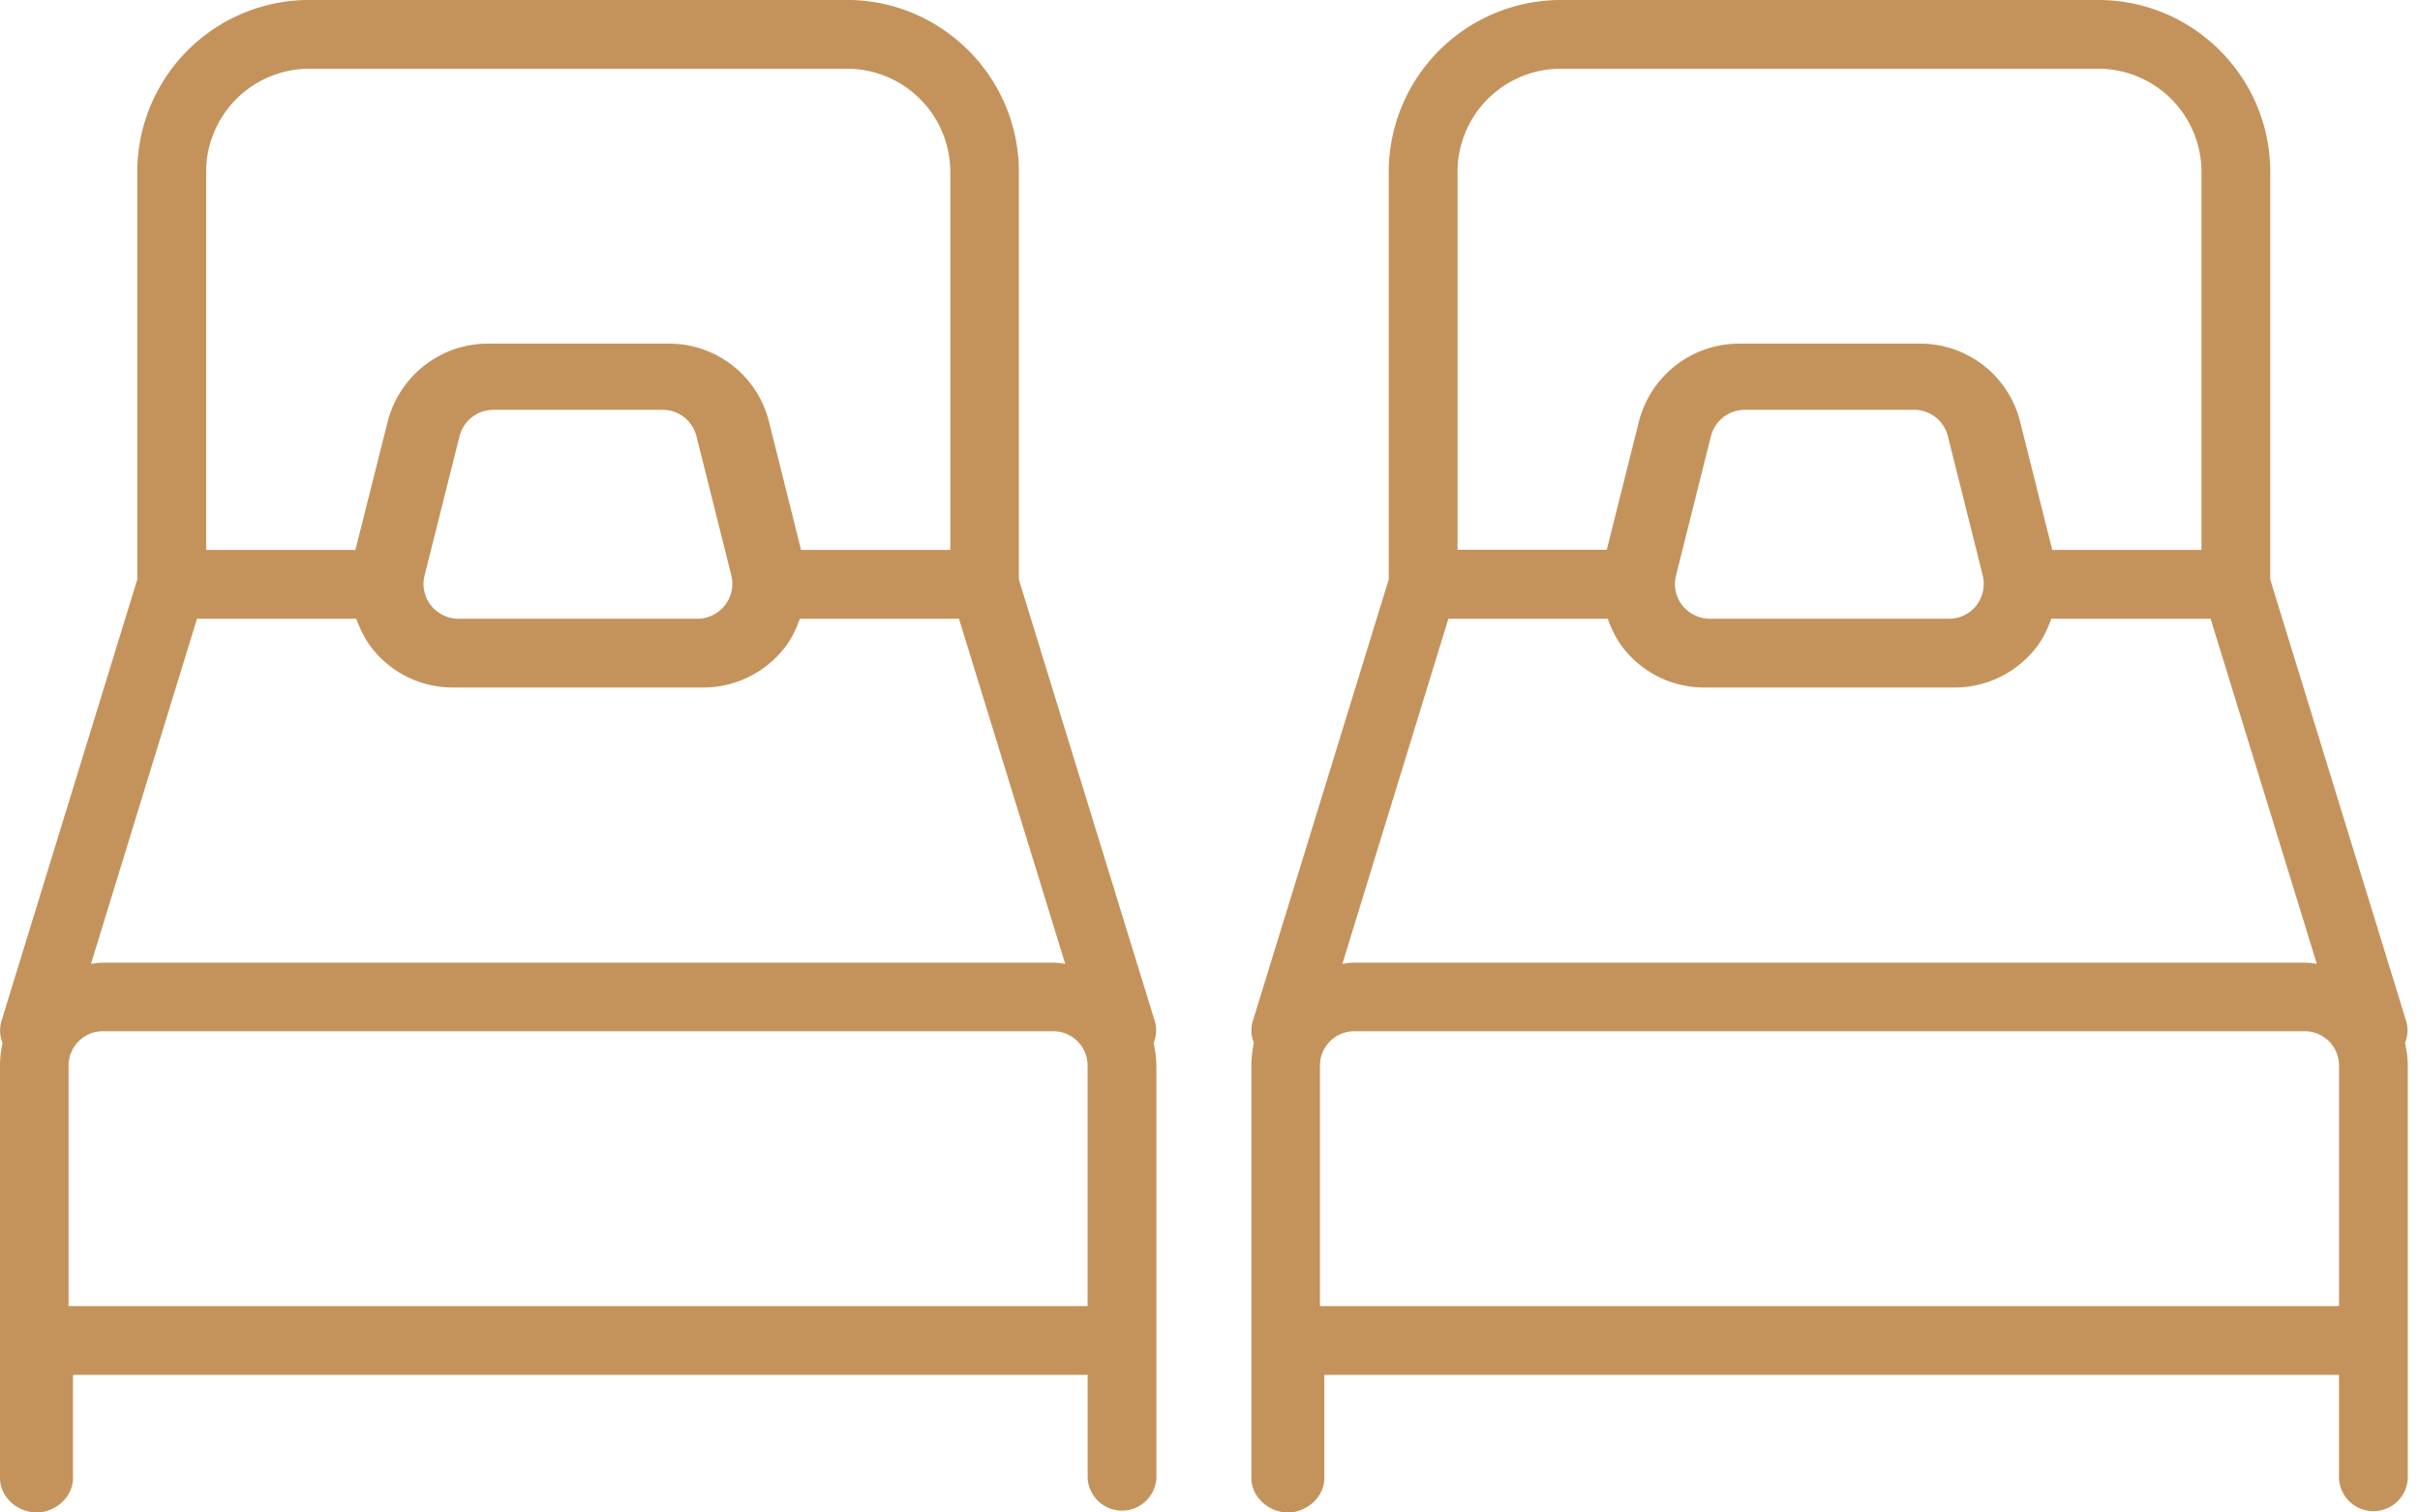 <svg width="48" height="30" fill="none" xmlns="http://www.w3.org/2000/svg"><path d="M22.882 20.687a.654.654 0 00.023-.432l-2.696-8.76V3.41c0-1.88-1.532-3.411-3.41-3.411H6.128a3.412 3.412 0 00-3.405 3.41v8.084L.028 20.255a.653.653 0 00.023.432 2.026 2.026 0 00-.051.45V29.318c0 .376.348.682.724.682s.724-.306.724-.682V27.27h20.125v2.047a.683.683 0 001.364 0V21.137a2.344 2.344 0 00-.055-.45zM4.088 3.41a2.05 2.05 0 012.047-2.047h10.668a2.05 2.05 0 012.046 2.047v7.498h-2.96l-.636-2.542a2.04 2.04 0 00-1.986-1.55H9.675c-.937 0-1.754.64-1.986 1.55l-.64 2.542h-2.96V3.411zm10.288 8.598a.695.695 0 01-.548.265H9.095a.702.702 0 01-.547-.265.685.685 0 01-.126-.594l.692-2.76a.695.695 0 01.673-.525h3.355a.69.69 0 01.672.524l.692 2.761a.69.69 0 01-.13.594zm-10.469.265h3.16c.075.204.167.399.307.58.394.501.979.784 1.614.784h4.956a2.05 2.05 0 001.615-.784c.14-.176.232-.376.306-.58h3.156l2.107 6.844c-.08-.009-.158-.023-.237-.023H2.041c-.083 0-.157.014-.236.023l2.102-6.844zm17.661 13.633H1.36v-4.77c0-.376.306-.682.682-.682H20.89c.376 0 .682.306.682.682v4.77h-.005zM47.703 20.687a.654.654 0 00.023-.432l-2.696-8.76V3.41C45.03 1.53 43.5 0 41.62 0H30.955a3.416 3.416 0 00-3.41 3.41v8.084l-2.697 8.761a.654.654 0 00.023.432 2.025 2.025 0 00-.05.45V29.318c0 .376.347.682.723.682s.724-.306.724-.682V27.27h20.125v2.047a.683.683 0 001.365 0V21.137a2.03 2.03 0 00-.056-.45zM28.909 3.41a2.05 2.05 0 012.047-2.047h10.663a2.05 2.05 0 012.047 2.047v7.498h-2.96l-.637-2.542a2.04 2.04 0 00-1.986-1.55h-3.591c-.938 0-1.754.64-1.986 1.55l-.636 2.538h-2.96V3.41zm10.293 8.598a.695.695 0 01-.548.265h-4.738a.702.702 0 01-.547-.265.684.684 0 01-.125-.594l.691-2.76a.695.695 0 01.673-.525H37.963a.69.69 0 01.673.524l.691 2.761a.703.703 0 01-.125.594zm-10.473.265h3.16c.074.204.167.399.306.58.394.501.979.784 1.615.784h4.956a2.05 2.05 0 001.614-.784c.14-.176.232-.376.307-.58h3.16l2.106 6.844c-.078-.009-.157-.023-.236-.023H26.863c-.084 0-.158.014-.237.023l2.102-6.844zm17.665 13.633H26.181v-4.77c0-.376.306-.682.682-.682h18.85c.375 0 .681.306.681.682v4.77z" fill="#C4935C"/></svg>
